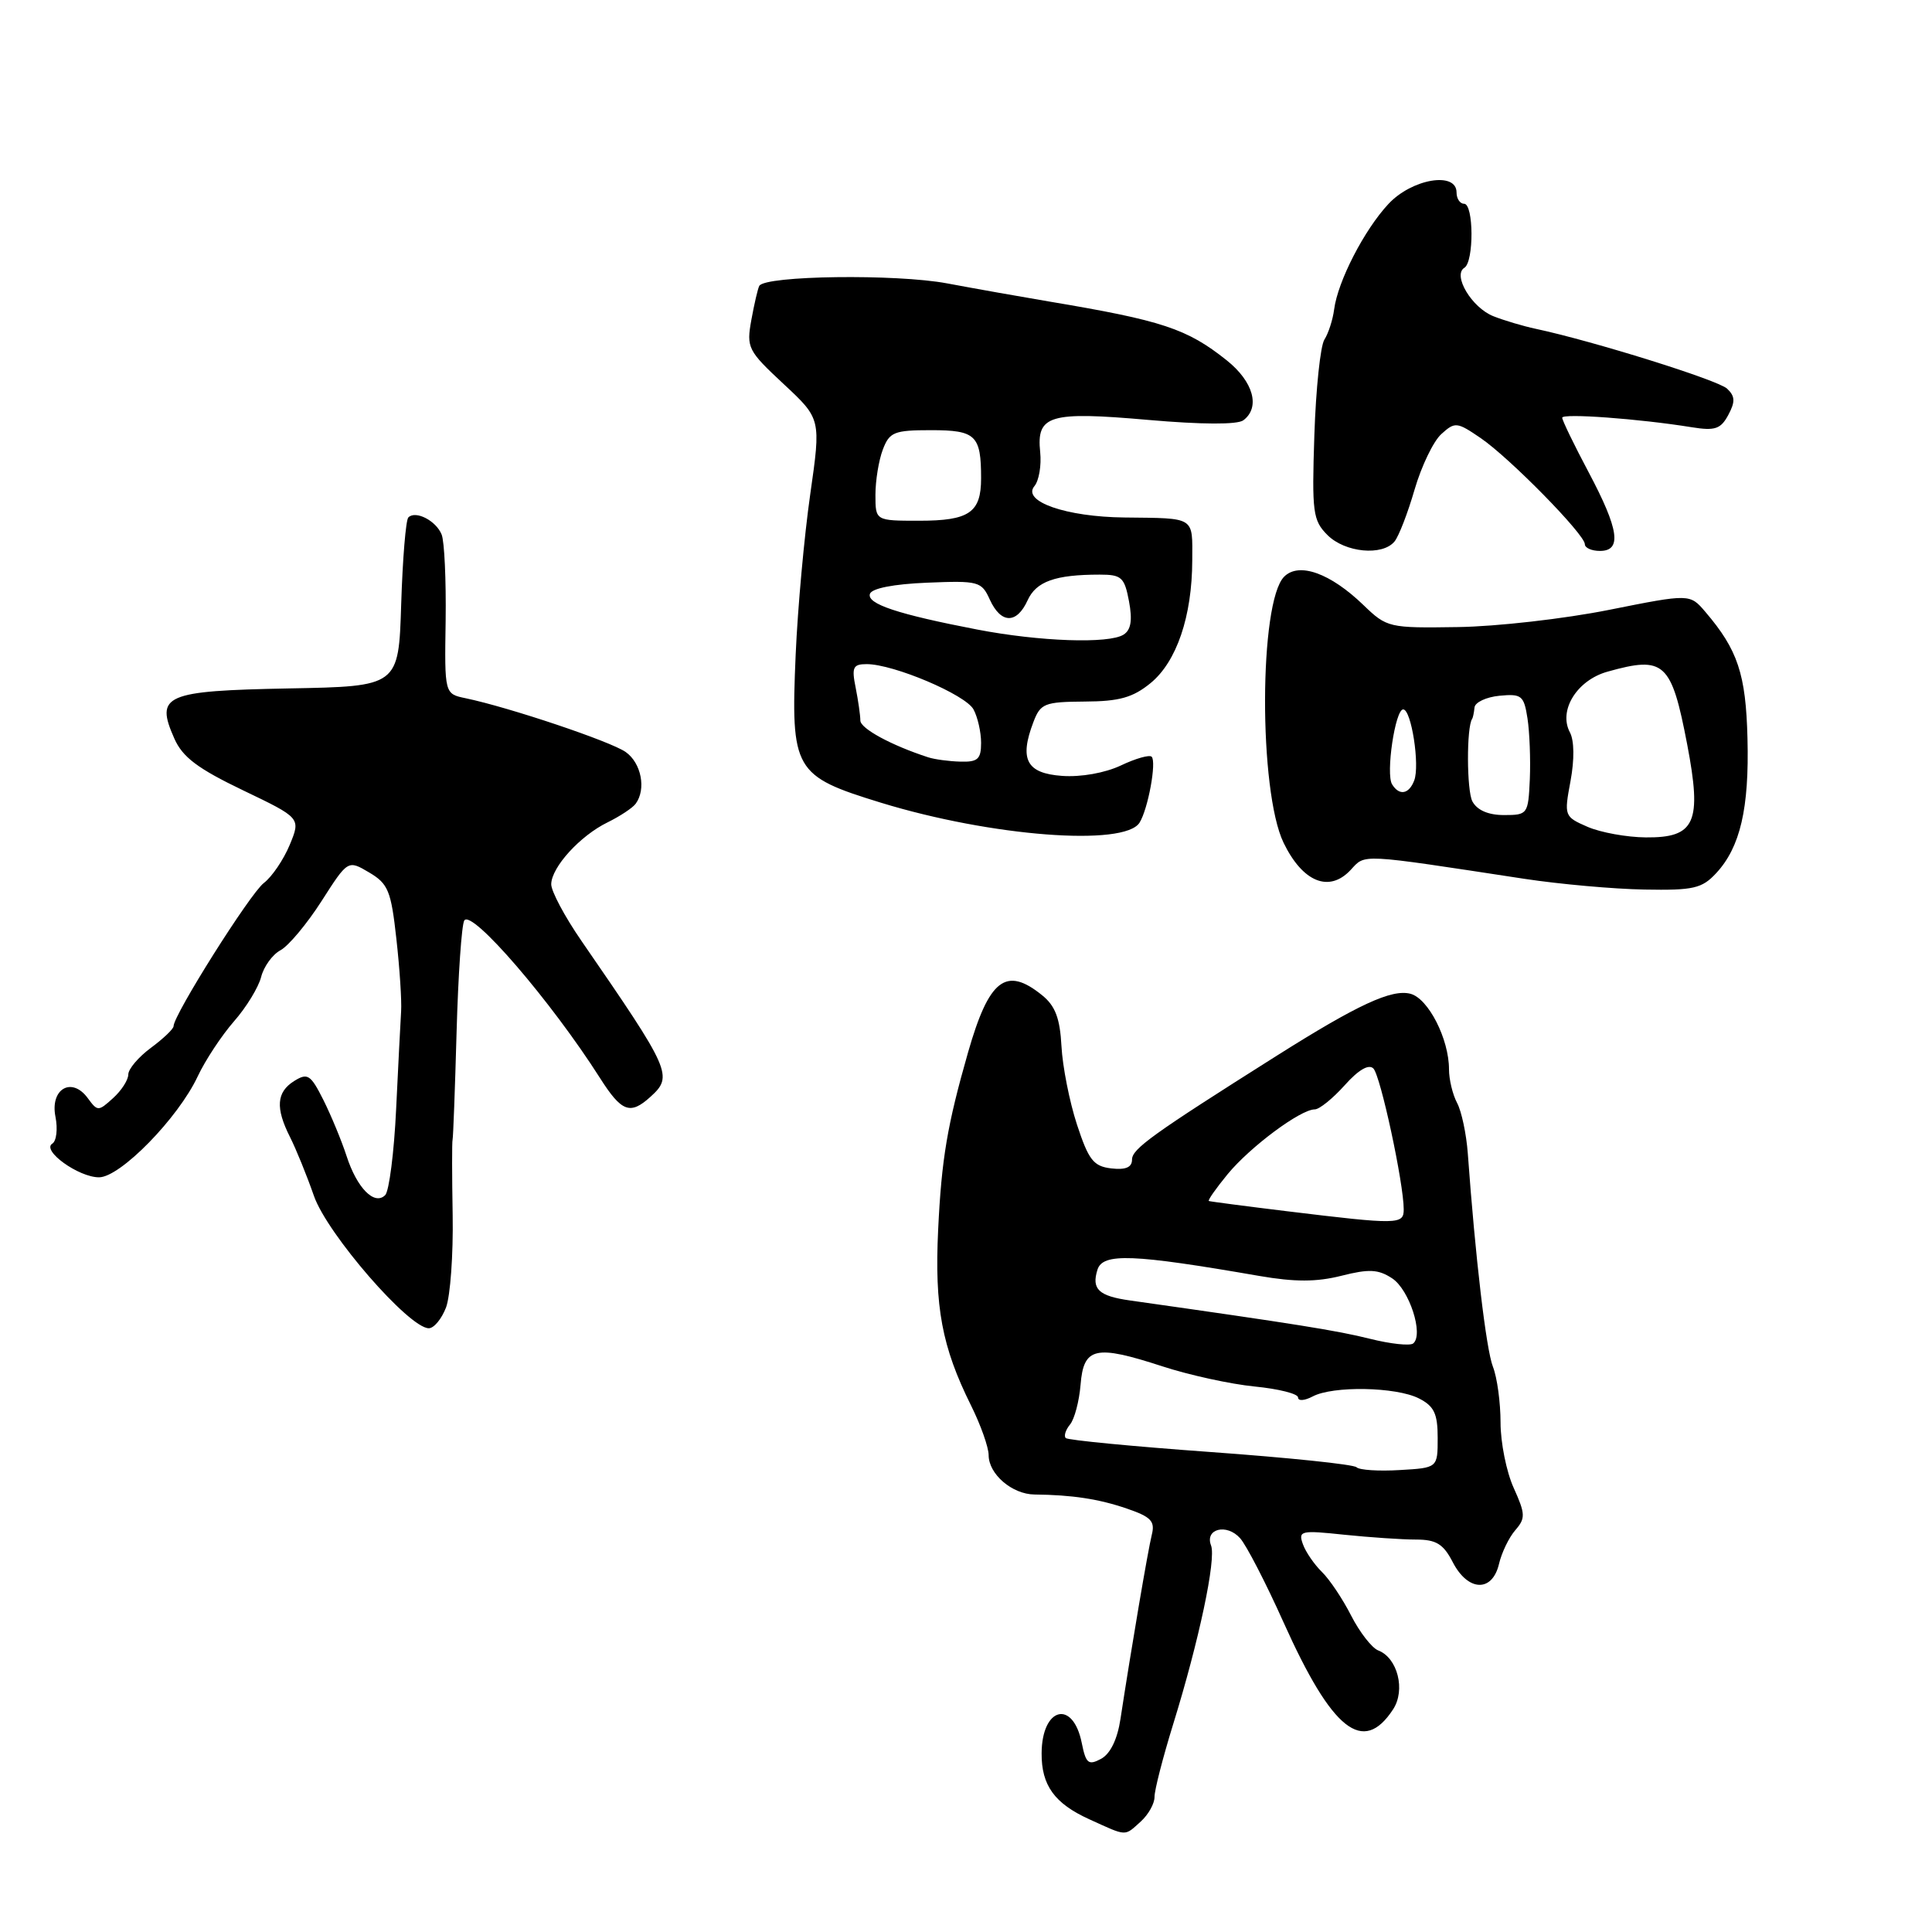 <?xml version="1.0" encoding="UTF-8" standalone="no"?>
<!DOCTYPE svg PUBLIC "-//W3C//DTD SVG 1.1//EN" "http://www.w3.org/Graphics/SVG/1.1/DTD/svg11.dtd" >
<svg xmlns="http://www.w3.org/2000/svg" xmlns:xlink="http://www.w3.org/1999/xlink" version="1.1" viewBox="0 0 256 256">
 <g >
 <path fill="currentColor"
d=" M 151.17 241.35 C 152.18 240.43 152.99 238.97 152.98 238.10 C 152.97 237.22 154.08 232.90 155.44 228.50 C 158.88 217.40 161.17 206.60 160.47 204.78 C 159.62 202.57 162.54 201.83 164.32 203.82 C 165.15 204.74 167.75 209.78 170.09 215.00 C 176.52 229.32 180.62 232.57 184.59 226.50 C 186.27 223.94 185.19 219.67 182.62 218.69 C 181.78 218.36 180.17 216.29 179.04 214.09 C 177.92 211.88 176.17 209.27 175.16 208.29 C 174.15 207.30 173.01 205.65 172.64 204.61 C 172.00 202.83 172.36 202.75 178.12 203.36 C 181.52 203.71 185.79 204.00 187.62 204.00 C 190.31 204.00 191.25 204.58 192.50 207.00 C 194.51 210.89 197.72 211.02 198.62 207.25 C 198.97 205.74 199.95 203.71 200.79 202.75 C 202.15 201.18 202.13 200.61 200.57 197.15 C 199.61 195.04 198.83 191.14 198.83 188.50 C 198.83 185.85 198.38 182.52 197.82 181.10 C 196.92 178.80 195.49 166.62 194.49 152.82 C 194.30 150.25 193.66 147.24 193.07 146.14 C 192.48 145.03 192.00 143.03 192.00 141.69 C 192.00 137.67 189.26 132.30 186.89 131.68 C 184.41 131.03 179.90 133.12 169.19 139.88 C 152.70 150.29 150.00 152.23 150.00 153.65 C 150.00 154.68 149.16 155.04 147.25 154.82 C 144.89 154.54 144.25 153.72 142.70 149.00 C 141.71 145.97 140.79 141.30 140.65 138.62 C 140.45 134.92 139.83 133.28 138.08 131.87 C 133.30 128.00 131.05 129.74 128.27 139.45 C 125.52 149.07 124.76 153.54 124.31 162.95 C 123.82 173.18 124.80 178.45 128.66 186.22 C 129.95 188.81 131.00 191.78 131.00 192.81 C 131.00 195.33 134.11 198.00 137.08 198.03 C 142.05 198.08 145.61 198.62 149.33 199.90 C 152.52 200.99 153.07 201.57 152.62 203.36 C 152.11 205.40 149.89 218.47 148.47 227.76 C 148.06 230.48 147.12 232.40 145.89 233.06 C 144.22 233.95 143.89 233.68 143.34 230.96 C 142.18 225.15 138.05 226.20 138.02 232.32 C 137.99 236.57 139.73 238.97 144.33 241.06 C 149.41 243.37 148.95 243.35 151.17 241.35 Z  M 59.10 173.25 C 59.67 171.74 60.07 166.22 59.98 161.00 C 59.89 155.78 59.88 151.28 59.97 151.00 C 60.05 150.72 60.29 144.31 60.50 136.75 C 60.71 129.18 61.17 122.53 61.52 121.97 C 62.48 120.42 73.01 132.64 79.50 142.84 C 82.36 147.34 83.50 147.77 86.17 145.35 C 89.23 142.58 88.94 141.93 77.03 124.65 C 74.81 121.43 73.02 118.06 73.04 117.15 C 73.09 114.89 76.87 110.74 80.50 108.97 C 82.15 108.16 83.83 107.05 84.23 106.50 C 85.65 104.57 84.98 101.10 82.90 99.64 C 80.88 98.23 67.52 93.74 61.70 92.52 C 58.90 91.94 58.90 91.94 59.05 82.22 C 59.12 76.87 58.89 71.75 58.52 70.83 C 57.78 68.99 55.07 67.60 54.11 68.56 C 53.77 68.89 53.35 74.06 53.16 80.05 C 52.82 90.95 52.82 90.95 38.27 91.22 C 21.80 91.54 20.54 92.09 23.10 97.86 C 24.19 100.33 26.20 101.84 32.18 104.71 C 39.86 108.39 39.86 108.39 38.39 111.95 C 37.58 113.90 36.04 116.18 34.95 117.01 C 33.13 118.41 23.00 134.48 23.00 135.97 C 23.00 136.33 21.65 137.62 20.00 138.84 C 18.35 140.06 17.00 141.65 17.00 142.37 C 17.00 143.10 16.09 144.51 14.98 145.51 C 13.03 147.28 12.93 147.28 11.63 145.51 C 9.51 142.61 6.61 144.28 7.35 147.98 C 7.67 149.60 7.48 151.20 6.93 151.54 C 5.47 152.44 10.41 156.00 13.12 156.00 C 15.94 156.00 23.61 148.15 26.20 142.62 C 27.20 140.49 29.36 137.22 30.99 135.35 C 32.63 133.49 34.25 130.83 34.60 129.46 C 34.95 128.08 36.10 126.48 37.17 125.91 C 38.23 125.34 40.68 122.41 42.60 119.41 C 46.10 113.94 46.10 113.94 48.92 115.61 C 51.44 117.10 51.82 118.04 52.52 124.39 C 52.96 128.30 53.24 132.62 53.15 134.00 C 53.06 135.38 52.77 141.20 52.49 146.95 C 52.22 152.70 51.56 157.84 51.04 158.36 C 49.62 159.78 47.29 157.42 45.92 153.17 C 45.26 151.15 43.88 147.81 42.85 145.75 C 41.16 142.39 40.76 142.13 38.98 143.24 C 36.63 144.71 36.48 146.81 38.43 150.67 C 39.22 152.23 40.65 155.74 41.60 158.47 C 43.36 163.51 54.20 176.00 56.82 176.00 C 57.50 176.00 58.52 174.76 59.10 173.25 Z  M 227.41 115.69 C 230.59 112.26 231.79 107.12 231.55 97.83 C 231.34 89.33 230.26 86.10 225.98 81.09 C 223.92 78.67 223.92 78.67 213.21 80.81 C 207.32 81.99 198.30 83.02 193.17 83.09 C 184.04 83.23 183.77 83.17 180.67 80.18 C 176.28 75.94 172.12 74.45 170.16 76.41 C 166.82 79.75 166.77 104.82 170.08 111.67 C 172.61 116.89 176.12 118.32 178.96 115.28 C 180.96 113.13 179.90 113.08 202.00 116.45 C 206.68 117.16 213.82 117.80 217.89 117.87 C 224.40 117.99 225.52 117.73 227.41 115.69 Z  M 151.00 109.00 C 152.13 107.18 153.27 100.93 152.60 100.27 C 152.31 99.98 150.47 100.50 148.52 101.43 C 146.42 102.42 143.23 102.99 140.73 102.81 C 136.02 102.47 135.04 100.64 136.93 95.68 C 137.87 93.21 138.39 93.00 143.73 92.96 C 148.31 92.94 150.11 92.43 152.45 90.52 C 155.91 87.69 157.96 81.67 157.98 74.25 C 158.00 68.39 158.46 68.68 149.00 68.57 C 141.26 68.49 135.39 66.44 137.06 64.42 C 137.67 63.70 138.01 61.66 137.83 59.91 C 137.32 55.00 139.03 54.49 152.14 55.64 C 159.23 56.26 163.97 56.28 164.75 55.69 C 167.03 53.98 166.09 50.57 162.54 47.74 C 157.28 43.55 154.03 42.47 139.00 39.95 C 135.43 39.35 129.35 38.27 125.50 37.55 C 118.75 36.28 101.38 36.51 100.61 37.88 C 100.42 38.22 99.95 40.24 99.56 42.38 C 98.89 46.08 99.09 46.46 103.83 50.88 C 108.79 55.50 108.79 55.50 107.36 65.50 C 106.57 71.00 105.70 80.56 105.43 86.75 C 104.77 102.09 105.20 102.82 116.72 106.36 C 131.33 110.84 149.02 112.20 151.00 109.00 Z  M 184.78 71.75 C 185.35 71.06 186.54 67.97 187.44 64.87 C 188.34 61.78 189.93 58.47 190.98 57.52 C 192.80 55.87 193.05 55.90 196.20 58.05 C 200.05 60.68 210.00 70.82 210.00 72.11 C 210.00 72.60 210.90 73.00 212.00 73.00 C 214.94 73.00 214.53 70.16 210.50 62.57 C 208.57 58.94 207.00 55.69 207.00 55.35 C 207.00 54.74 217.15 55.48 224.16 56.61 C 227.25 57.11 228.01 56.85 229.01 54.98 C 229.95 53.23 229.91 52.50 228.85 51.50 C 227.64 50.36 211.13 45.20 203.50 43.57 C 201.85 43.22 199.32 42.47 197.88 41.90 C 195.02 40.77 192.44 36.46 194.04 35.48 C 195.32 34.69 195.28 27.00 194.00 27.00 C 193.45 27.00 193.00 26.32 193.00 25.50 C 193.00 22.69 187.10 23.68 183.98 27.02 C 180.78 30.44 177.26 37.27 176.78 41.00 C 176.60 42.38 176.02 44.17 175.49 45.00 C 174.96 45.83 174.36 51.52 174.16 57.65 C 173.82 67.91 173.96 68.96 175.90 70.90 C 178.22 73.22 183.18 73.70 184.78 71.75 Z  M 179.75 194.42 C 179.38 194.04 170.67 193.14 160.40 192.40 C 150.13 191.66 141.50 190.83 141.22 190.55 C 140.94 190.28 141.20 189.47 141.78 188.76 C 142.37 188.05 143.00 185.68 143.18 183.49 C 143.58 178.50 145.13 178.15 154.00 181.04 C 157.58 182.21 163.09 183.41 166.25 183.72 C 169.41 184.03 172.00 184.68 172.00 185.17 C 172.00 185.67 172.87 185.60 173.93 185.04 C 176.60 183.61 184.97 183.76 188.00 185.29 C 190.03 186.32 190.50 187.30 190.50 190.53 C 190.50 194.50 190.50 194.50 185.46 194.79 C 182.69 194.96 180.12 194.79 179.75 194.42 Z  M 181.50 177.39 C 177.19 176.31 171.70 175.43 149.74 172.32 C 145.57 171.73 144.61 170.82 145.42 168.24 C 146.13 166.00 150.10 166.16 166.87 169.07 C 171.57 169.88 174.43 169.88 177.73 169.05 C 181.40 168.12 182.63 168.18 184.47 169.39 C 186.74 170.88 188.67 176.83 187.26 178.01 C 186.84 178.36 184.25 178.08 181.50 177.39 Z  M 170.50 160.49 C 165.00 159.82 160.35 159.21 160.18 159.14 C 160.00 159.06 161.13 157.46 162.68 155.57 C 165.66 151.96 172.32 147.00 174.21 147.00 C 174.82 147.00 176.60 145.56 178.17 143.81 C 180.00 141.76 181.36 140.96 181.98 141.58 C 182.93 142.53 186.00 156.80 186.00 160.25 C 186.00 162.27 185.29 162.29 170.50 160.49 Z  M 210.36 109.56 C 207.27 108.21 207.24 108.12 208.10 103.50 C 208.63 100.65 208.60 98.12 208.02 97.04 C 206.47 94.14 208.95 90.13 213.00 89.00 C 220.54 86.88 221.47 87.73 223.56 98.63 C 225.54 108.99 224.64 111.02 218.08 110.96 C 215.56 110.94 212.09 110.31 210.36 109.56 Z  M 195.10 106.19 C 194.34 104.76 194.31 96.34 195.07 95.25 C 195.17 95.11 195.31 94.44 195.38 93.75 C 195.44 93.06 196.94 92.36 198.69 92.19 C 201.62 91.91 201.93 92.16 202.40 95.19 C 202.68 97.01 202.82 100.64 202.71 103.25 C 202.50 107.89 202.42 108.00 199.29 108.00 C 197.21 108.00 195.73 107.36 195.10 106.19 Z  M 184.46 103.93 C 183.60 102.54 184.87 94.00 185.93 94.00 C 187.01 94.00 188.16 101.42 187.39 103.42 C 186.69 105.25 185.41 105.47 184.46 103.93 Z  M 123.00 100.35 C 118.10 98.76 114.00 96.53 114.00 95.47 C 114.00 94.80 113.72 92.84 113.38 91.12 C 112.83 88.42 113.03 88.00 114.84 88.00 C 118.40 88.00 127.96 92.05 129.00 94.01 C 129.55 95.03 130.00 97.02 130.00 98.43 C 130.00 100.59 129.56 100.99 127.25 100.92 C 125.74 100.88 123.83 100.62 123.00 100.35 Z  M 129.50 83.42 C 118.96 81.39 114.83 80.02 115.27 78.69 C 115.51 77.96 118.41 77.39 122.83 77.21 C 129.67 76.93 130.06 77.03 131.16 79.46 C 132.63 82.67 134.72 82.71 136.16 79.55 C 137.30 77.04 139.83 76.14 145.72 76.14 C 148.61 76.14 149.00 76.49 149.60 79.68 C 150.07 82.19 149.86 83.47 148.88 84.09 C 146.94 85.33 137.75 85.01 129.50 83.42 Z  M 116.00 65.57 C 116.00 63.68 116.44 60.98 116.98 59.57 C 117.86 57.25 118.47 57.00 123.37 57.00 C 129.30 57.00 130.00 57.67 130.00 63.38 C 130.00 67.92 128.43 69.00 121.80 69.00 C 116.00 69.00 116.00 69.00 116.00 65.57 Z "/>
</g>
</svg>